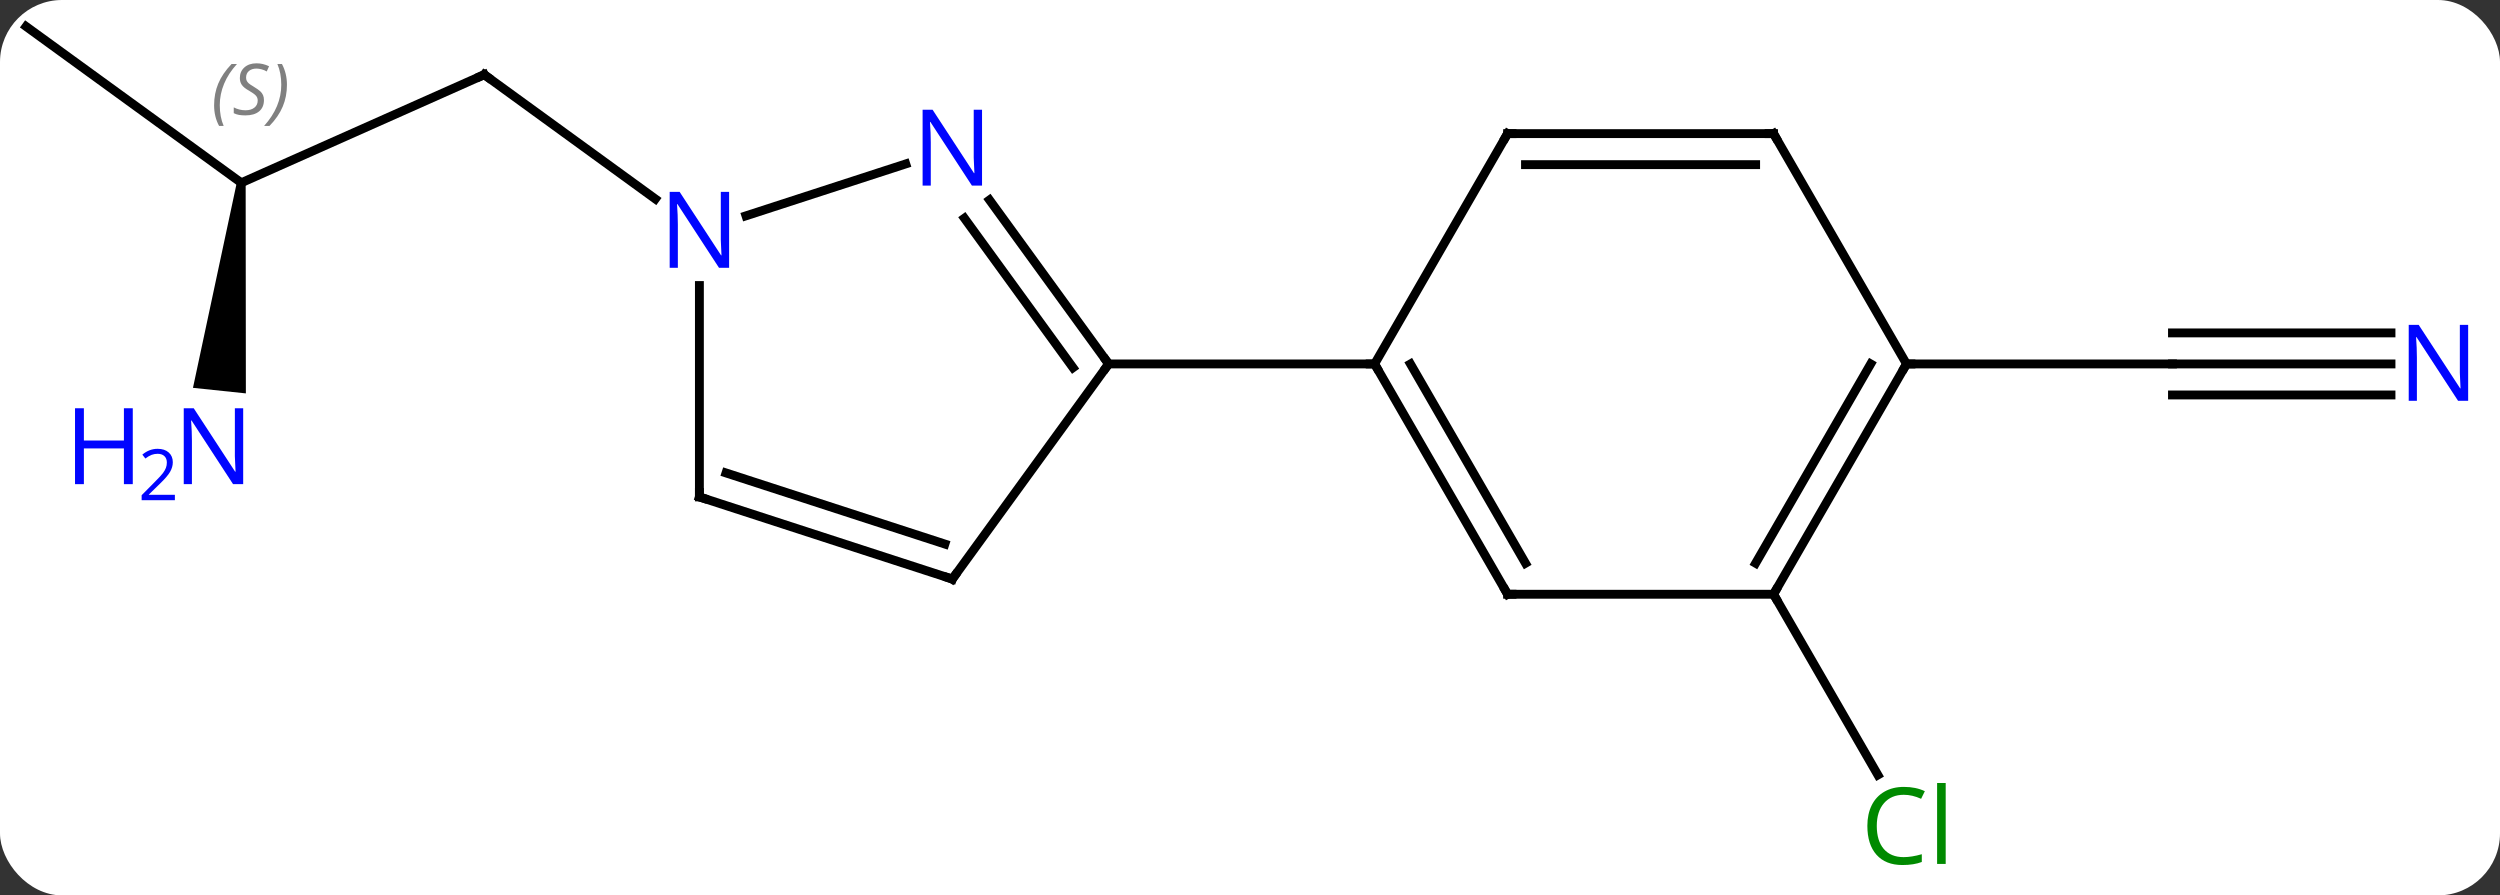 <svg width="282" viewBox="0 0 282 101" style="fill-opacity:1; color-rendering:auto; color-interpolation:auto; text-rendering:auto; stroke:black; stroke-linecap:square; stroke-miterlimit:10; shape-rendering:auto; stroke-opacity:1; fill:black; stroke-dasharray:none; font-weight:normal; stroke-width:1; font-family:'Open Sans'; font-style:normal; stroke-linejoin:miter; font-size:12; stroke-dashoffset:0; image-rendering:auto;" height="101" class="cas-substance-image" xmlns:xlink="http://www.w3.org/1999/xlink" xmlns="http://www.w3.org/2000/svg"><rect x="0" y="0" width="282" height="101" fill="#333333" stroke="none"/><svg class="cas-substance-single-component"><rect y="0" x="0" width="282" stroke="none" ry="7" rx="7" height="101" fill="white" class="cas-substance-group"/><svg y="0" x="0" width="282" viewBox="0 0 282 101" style="fill:black;" height="101" class="cas-substance-single-component-image"><svg><g><g transform="translate(139,48)" style="text-rendering:geometricPrecision; color-rendering:optimizeQuality; color-interpolation:linearRGB; stroke-linecap:butt; image-rendering:optimizeQuality;"><line y2="-27.381" y1="-39.582" x2="-111.786" x1="-84.378" style="fill:none;"/><line y2="-25.559" y1="-39.582" x2="-65.078" x1="-84.378" style="fill:none;"/><line y2="-45.012" y1="-27.381" x2="-136.056" x1="-111.786" style="fill:none;"/><path style="stroke:none;" d="M-112.283 -27.433 L-111.289 -27.329 L-111.266 -3.625 L-117.233 -4.252 Z"/><line y2="19.032" y1="39.416" x2="61.056" x1="72.825" style="fill:none;"/><line y2="-6.948" y1="-6.948" x2="130.704" x1="106.056" style="fill:none;"/><line y2="-10.448" y1="-10.448" x2="130.704" x1="106.056" style="fill:none;"/><line y2="-3.448" y1="-3.448" x2="130.704" x1="106.056" style="fill:none;"/><line y2="-6.948" y1="-6.948" x2="76.056" x1="106.056" style="fill:none;"/><line y2="-25.444" y1="-6.948" x2="-27.383" x1="-13.944" style="fill:none;"/><line y2="-23.386" y1="-6.526" x2="-30.214" x1="-17.963" style="fill:none;"/><line y2="17.322" y1="-6.948" x2="-31.578" x1="-13.944" style="fill:none;"/><line y2="-6.948" y1="-6.948" x2="16.056" x1="-13.944" style="fill:none;"/><line y2="-23.655" y1="-29.511" x2="-54.854" x1="-36.832" style="fill:none;"/><line y2="8.052" y1="17.322" x2="-60.108" x1="-31.578" style="fill:none;"/><line y2="5.348" y1="13.369" x2="-57.105" x1="-32.418" style="fill:none;"/><line y2="8.052" y1="-15.792" x2="-60.108" x1="-60.108" style="fill:none;"/><line y2="19.032" y1="-6.948" x2="31.056" x1="16.056" style="fill:none;"/><line y2="15.532" y1="-6.948" x2="33.077" x1="20.098" style="fill:none;"/><line y2="-32.928" y1="-6.948" x2="31.056" x1="16.056" style="fill:none;"/><line y2="19.032" y1="19.032" x2="61.056" x1="31.056" style="fill:none;"/><line y2="-32.928" y1="-32.928" x2="61.056" x1="31.056" style="fill:none;"/><line y2="-29.428" y1="-29.428" x2="59.035" x1="33.077" style="fill:none;"/><line y2="-6.948" y1="19.032" x2="76.056" x1="61.056" style="fill:none;"/><line y2="-6.948" y1="15.532" x2="72.014" x1="59.035" style="fill:none;"/><line y2="-6.948" y1="-32.928" x2="76.056" x1="61.056" style="fill:none;"/><path style="fill:none; stroke-miterlimit:5;" d="M-84.835 -39.379 L-84.378 -39.582 L-83.974 -39.288"/></g><g transform="translate(139,48)" style="stroke-linecap:butt; font-size:8.4px; fill:gray; text-rendering:geometricPrecision; image-rendering:optimizeQuality; color-rendering:optimizeQuality; font-family:'Open Sans'; font-style:italic; stroke:gray; color-interpolation:linearRGB; stroke-miterlimit:5;"><path style="stroke:none;" d="M-114.849 -36.123 Q-114.849 -37.451 -114.38 -38.576 Q-113.912 -39.701 -112.88 -40.779 L-112.271 -40.779 Q-113.24 -39.717 -113.724 -38.545 Q-114.209 -37.373 -114.209 -36.139 Q-114.209 -34.811 -113.771 -33.795 L-114.287 -33.795 Q-114.849 -34.826 -114.849 -36.123 ZM-109.227 -36.717 Q-109.227 -35.889 -109.774 -35.436 Q-110.32 -34.983 -111.32 -34.983 Q-111.727 -34.983 -112.039 -35.037 Q-112.352 -35.092 -112.633 -35.233 L-112.633 -35.889 Q-112.008 -35.561 -111.305 -35.561 Q-110.68 -35.561 -110.305 -35.858 Q-109.93 -36.154 -109.93 -36.67 Q-109.93 -36.983 -110.133 -37.209 Q-110.336 -37.436 -110.899 -37.764 Q-111.492 -38.092 -111.719 -38.42 Q-111.945 -38.748 -111.945 -39.201 Q-111.945 -39.936 -111.43 -40.397 Q-110.914 -40.858 -110.07 -40.858 Q-109.695 -40.858 -109.359 -40.779 Q-109.024 -40.701 -108.649 -40.529 L-108.914 -39.936 Q-109.164 -40.092 -109.484 -40.178 Q-109.805 -40.264 -110.07 -40.264 Q-110.602 -40.264 -110.922 -39.99 Q-111.242 -39.717 -111.242 -39.248 Q-111.242 -39.045 -111.172 -38.897 Q-111.102 -38.748 -110.961 -38.615 Q-110.82 -38.483 -110.399 -38.233 Q-109.836 -37.889 -109.633 -37.693 Q-109.43 -37.498 -109.328 -37.264 Q-109.227 -37.029 -109.227 -36.717 ZM-106.632 -38.436 Q-106.632 -37.108 -107.109 -35.975 Q-107.585 -34.842 -108.601 -33.795 L-109.21 -33.795 Q-107.273 -35.951 -107.273 -38.436 Q-107.273 -39.764 -107.71 -40.779 L-107.195 -40.779 Q-106.632 -39.717 -106.632 -38.436 Z"/></g><g transform="translate(139,48)" style="stroke-linecap:butt; fill:rgb(0,5,255); text-rendering:geometricPrecision; color-rendering:optimizeQuality; image-rendering:optimizeQuality; font-family:'Open Sans'; stroke:rgb(0,5,255); color-interpolation:linearRGB; stroke-miterlimit:5;"><path style="stroke:none;" d="M-111.569 6.613 L-112.71 6.613 L-117.398 -0.574 L-117.444 -0.574 Q-117.351 0.691 -117.351 1.738 L-117.351 6.613 L-118.273 6.613 L-118.273 -1.949 L-117.148 -1.949 L-112.476 5.207 L-112.429 5.207 Q-112.429 5.051 -112.476 4.191 Q-112.523 3.332 -112.507 2.957 L-112.507 -1.949 L-111.569 -1.949 L-111.569 6.613 Z"/><path style="stroke:none;" d="M-124.023 6.613 L-125.023 6.613 L-125.023 2.582 L-129.538 2.582 L-129.538 6.613 L-130.538 6.613 L-130.538 -1.949 L-129.538 -1.949 L-129.538 1.691 L-125.023 1.691 L-125.023 -1.949 L-124.023 -1.949 L-124.023 6.613 Z"/><path style="stroke:none;" d="M-119.273 8.423 L-123.023 8.423 L-123.023 7.86 L-121.523 6.345 Q-120.835 5.657 -120.616 5.36 Q-120.398 5.063 -120.288 4.782 Q-120.179 4.501 -120.179 4.173 Q-120.179 3.72 -120.452 3.454 Q-120.726 3.188 -121.226 3.188 Q-121.569 3.188 -121.89 3.305 Q-122.21 3.423 -122.601 3.72 L-122.944 3.282 Q-122.163 2.626 -121.226 2.626 Q-120.429 2.626 -119.968 3.04 Q-119.507 3.454 -119.507 4.141 Q-119.507 4.688 -119.812 5.22 Q-120.116 5.751 -120.96 6.563 L-122.21 7.782 L-122.21 7.813 L-119.273 7.813 L-119.273 8.423 Z"/><path style="fill:rgb(0,138,0); stroke:none;" d="M75.747 41.653 Q74.341 41.653 73.521 42.59 Q72.701 43.528 72.701 45.168 Q72.701 46.84 73.49 47.762 Q74.279 48.684 75.732 48.684 Q76.638 48.684 77.779 48.356 L77.779 49.231 Q76.888 49.575 75.591 49.575 Q73.701 49.575 72.669 48.418 Q71.638 47.262 71.638 45.153 Q71.638 43.825 72.13 42.832 Q72.622 41.84 73.56 41.301 Q74.497 40.762 75.763 40.762 Q77.107 40.762 78.122 41.246 L77.701 42.106 Q76.716 41.653 75.747 41.653 ZM80.474 49.45 L79.505 49.45 L79.505 40.325 L80.474 40.325 L80.474 49.45 Z"/><path style="stroke:none;" d="M139.408 -2.792 L138.267 -2.792 L133.579 -9.979 L133.533 -9.979 Q133.626 -8.714 133.626 -7.667 L133.626 -2.792 L132.704 -2.792 L132.704 -11.354 L133.829 -11.354 L138.501 -4.198 L138.548 -4.198 Q138.548 -4.354 138.501 -5.214 Q138.454 -6.073 138.47 -6.448 L138.47 -11.354 L139.408 -11.354 L139.408 -2.792 Z"/><path style="fill:none; stroke:black;" d="M-14.238 -7.353 L-13.944 -6.948 L-14.238 -6.543"/><path style="stroke:none;" d="M-28.226 -27.062 L-29.367 -27.062 L-34.055 -34.249 L-34.101 -34.249 Q-34.008 -32.984 -34.008 -31.937 L-34.008 -27.062 L-34.93 -27.062 L-34.93 -35.624 L-33.805 -35.624 L-29.133 -28.468 L-29.086 -28.468 Q-29.086 -28.624 -29.133 -29.484 Q-29.18 -30.343 -29.164 -30.718 L-29.164 -35.624 L-28.226 -35.624 L-28.226 -27.062 Z"/><path style="fill:none; stroke:black;" d="M-31.284 16.918 L-31.578 17.322 L-32.053 17.168"/><path style="stroke:none;" d="M-56.756 -17.792 L-57.897 -17.792 L-62.585 -24.979 L-62.631 -24.979 Q-62.538 -23.714 -62.538 -22.667 L-62.538 -17.792 L-63.46 -17.792 L-63.46 -26.354 L-62.335 -26.354 L-57.663 -19.198 L-57.616 -19.198 Q-57.616 -19.354 -57.663 -20.214 Q-57.71 -21.073 -57.694 -21.448 L-57.694 -26.354 L-56.756 -26.354 L-56.756 -17.792 Z"/><path style="fill:none; stroke:black;" d="M-59.633 8.207 L-60.108 8.052 L-60.108 7.552"/><path style="fill:none; stroke:black;" d="M16.306 -6.515 L16.056 -6.948 L15.556 -6.948"/><path style="fill:none; stroke:black;" d="M30.806 18.599 L31.056 19.032 L31.556 19.032"/><path style="fill:none; stroke:black;" d="M30.806 -32.495 L31.056 -32.928 L31.556 -32.928"/><path style="fill:none; stroke:black;" d="M61.306 18.599 L61.056 19.032 L61.306 19.465"/><path style="fill:none; stroke:black;" d="M60.556 -32.928 L61.056 -32.928 L61.306 -32.495"/><path style="fill:none; stroke:black;" d="M75.806 -6.515 L76.056 -6.948 L76.556 -6.948"/></g></g></svg></svg></svg></svg>